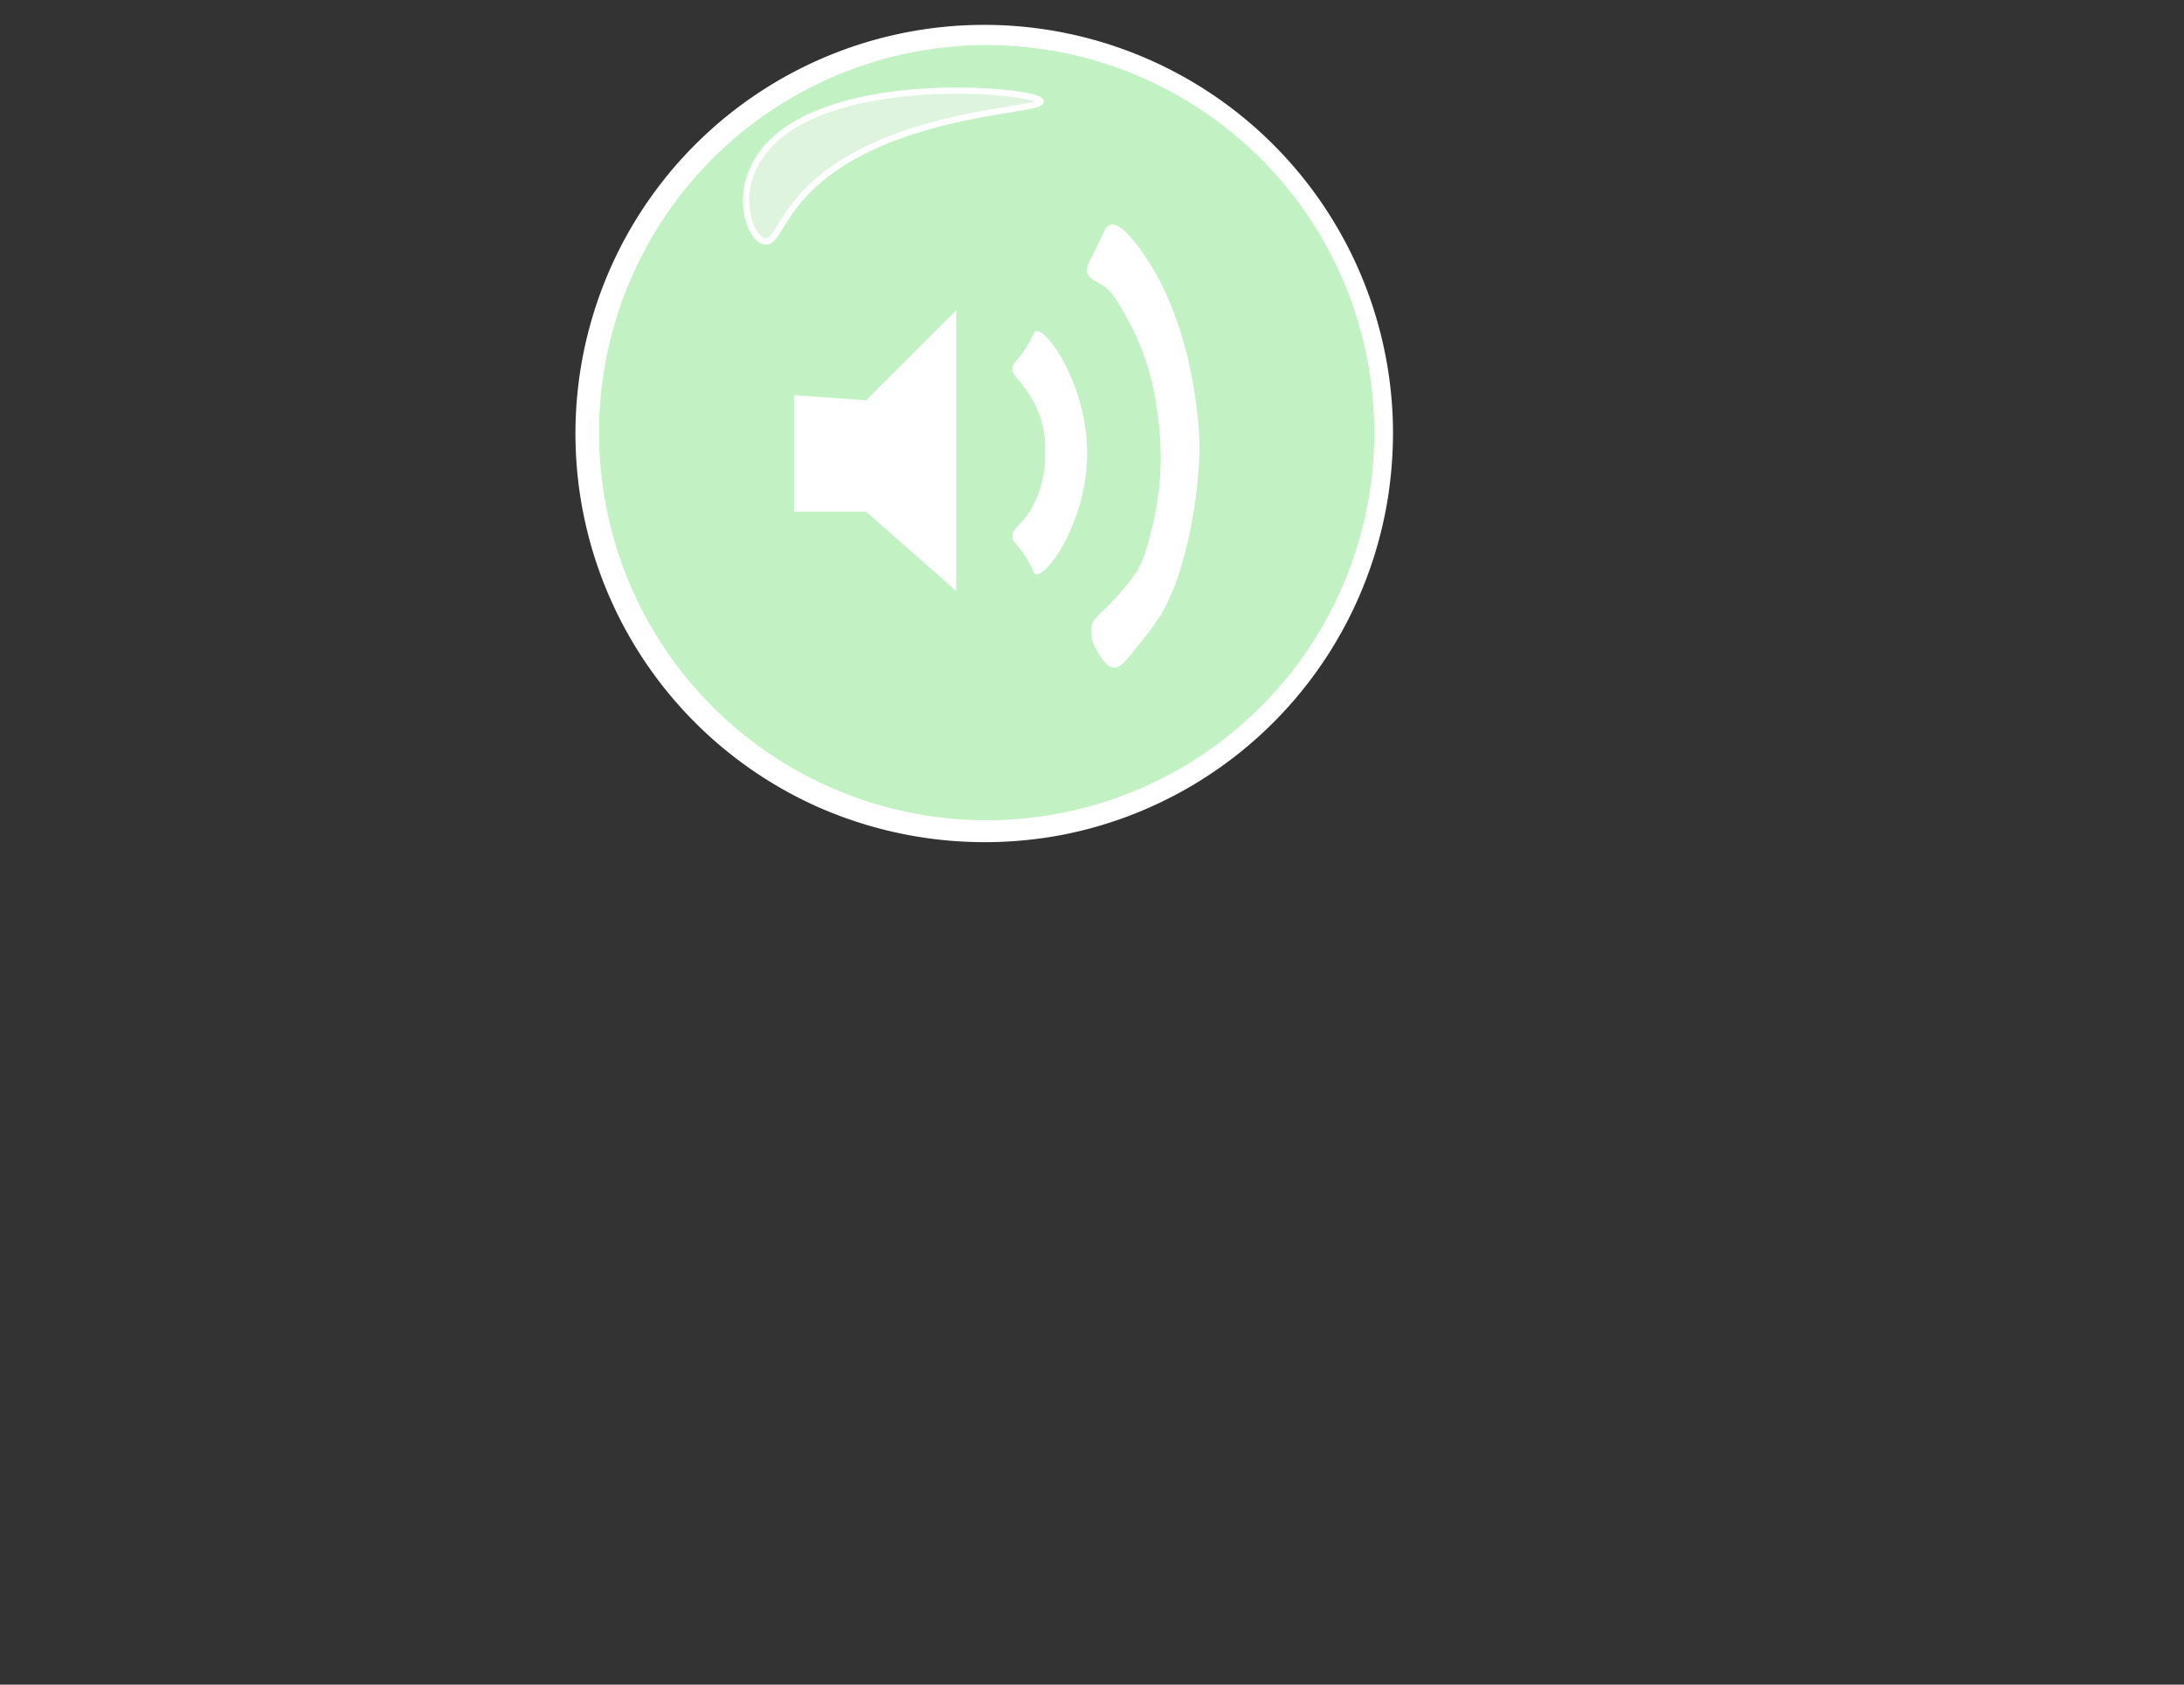 <svg xmlns="http://www.w3.org/2000/svg" width="350" height="270" viewBox="0 0 350 270"><rect x="0" y="0" width="350" height="270" fill="#333333" stroke="none"/><defs><style>.cls-1{fill:#c2f2c3;}.cls-2{fill:#fff;}.cls-3{fill:#dff4df;stroke:#fff;stroke-miterlimit:10;}</style></defs><title>lyd_knap</title><g id="Taleboble_og_knap" data-name="Taleboble og knap"><circle class="cls-1" cx="157.74" cy="69.5" r="64"/><path class="cls-2" d="M220.24,69.5a62.12,62.12,0,1,1-.73-9.65,63,63,0,0,1,.73,9.65,1.5,1.5,0,0,0,3,0,65.51,65.51,0,1,0-92.54,59.67,66.24,66.24,0,0,0,40.17,4.51A65.53,65.53,0,0,0,222.45,79.6a68.3,68.3,0,0,0,.79-10.1A1.5,1.5,0,0,0,220.24,69.5Z"/><path class="cls-3" d="M122.72,38.71c2.18.06,2.52-6.16,11.63-12.19,13.22-8.73,32.53-8.88,32.42-10.25-.13-1.64-27.71-4.45-40.63,4.51C116,27.81,119.85,38.64,122.72,38.71Z"/><path class="cls-2" d="M138.79,64.17l-11.55-.85V82h11.55l14.45,12.73v-45Z"/><path class="cls-2" d="M162.24,59.09c0,1,.76,1.29,2.24,3.46a17.51,17.51,0,0,1,2.25,4.33,16.1,16.1,0,0,1,.75,5.2,18.21,18.21,0,0,1-.75,6.06,15,15,0,0,1-1.5,3.47c-1.62,2.73-3,3-3,4.33,0,1,.77,1.09,2.24,3.46,1.18,1.9,1.1,2.47,1.5,2.6,1.78.6,8.13-8.44,8.25-19,.13-11-6.44-20.53-8.25-19.92-.41.13-.3.71-1.5,2.59C163.07,57.86,162.27,58.07,162.24,59.09Z"/><path class="cls-2" d="M174.22,43.59c-.15-.73.19-1.27,1.39-3.73,1.47-3,1.56-3.49,2.08-3.73,1.3-.63,2.89,1.21,3.46,1.86,11,12.74,11.09,33.57,11.09,33.57a73.81,73.81,0,0,1-2.78,18.65,35.74,35.74,0,0,1-3.46,8.4,57.85,57.85,0,0,1-3.46,4.66c-2.49,3.19-3.26,3.87-4.16,3.73s-1.52-1-2.08-1.86c-.3-.44-1.77-2.6-1.39-4.67.21-1.12.85-1.6,2.08-2.8a39.55,39.55,0,0,0,4.85-5.59c1.38-2,1.87-3.94,2.77-7.46A46.05,46.05,0,0,0,186,72.5a49.87,49.87,0,0,0-.69-7.46A39.89,39.89,0,0,0,181.15,52c-2-3.68-3-5.51-4.85-6.53C175.49,45,174.44,44.65,174.22,43.59Z"/></g></svg>
